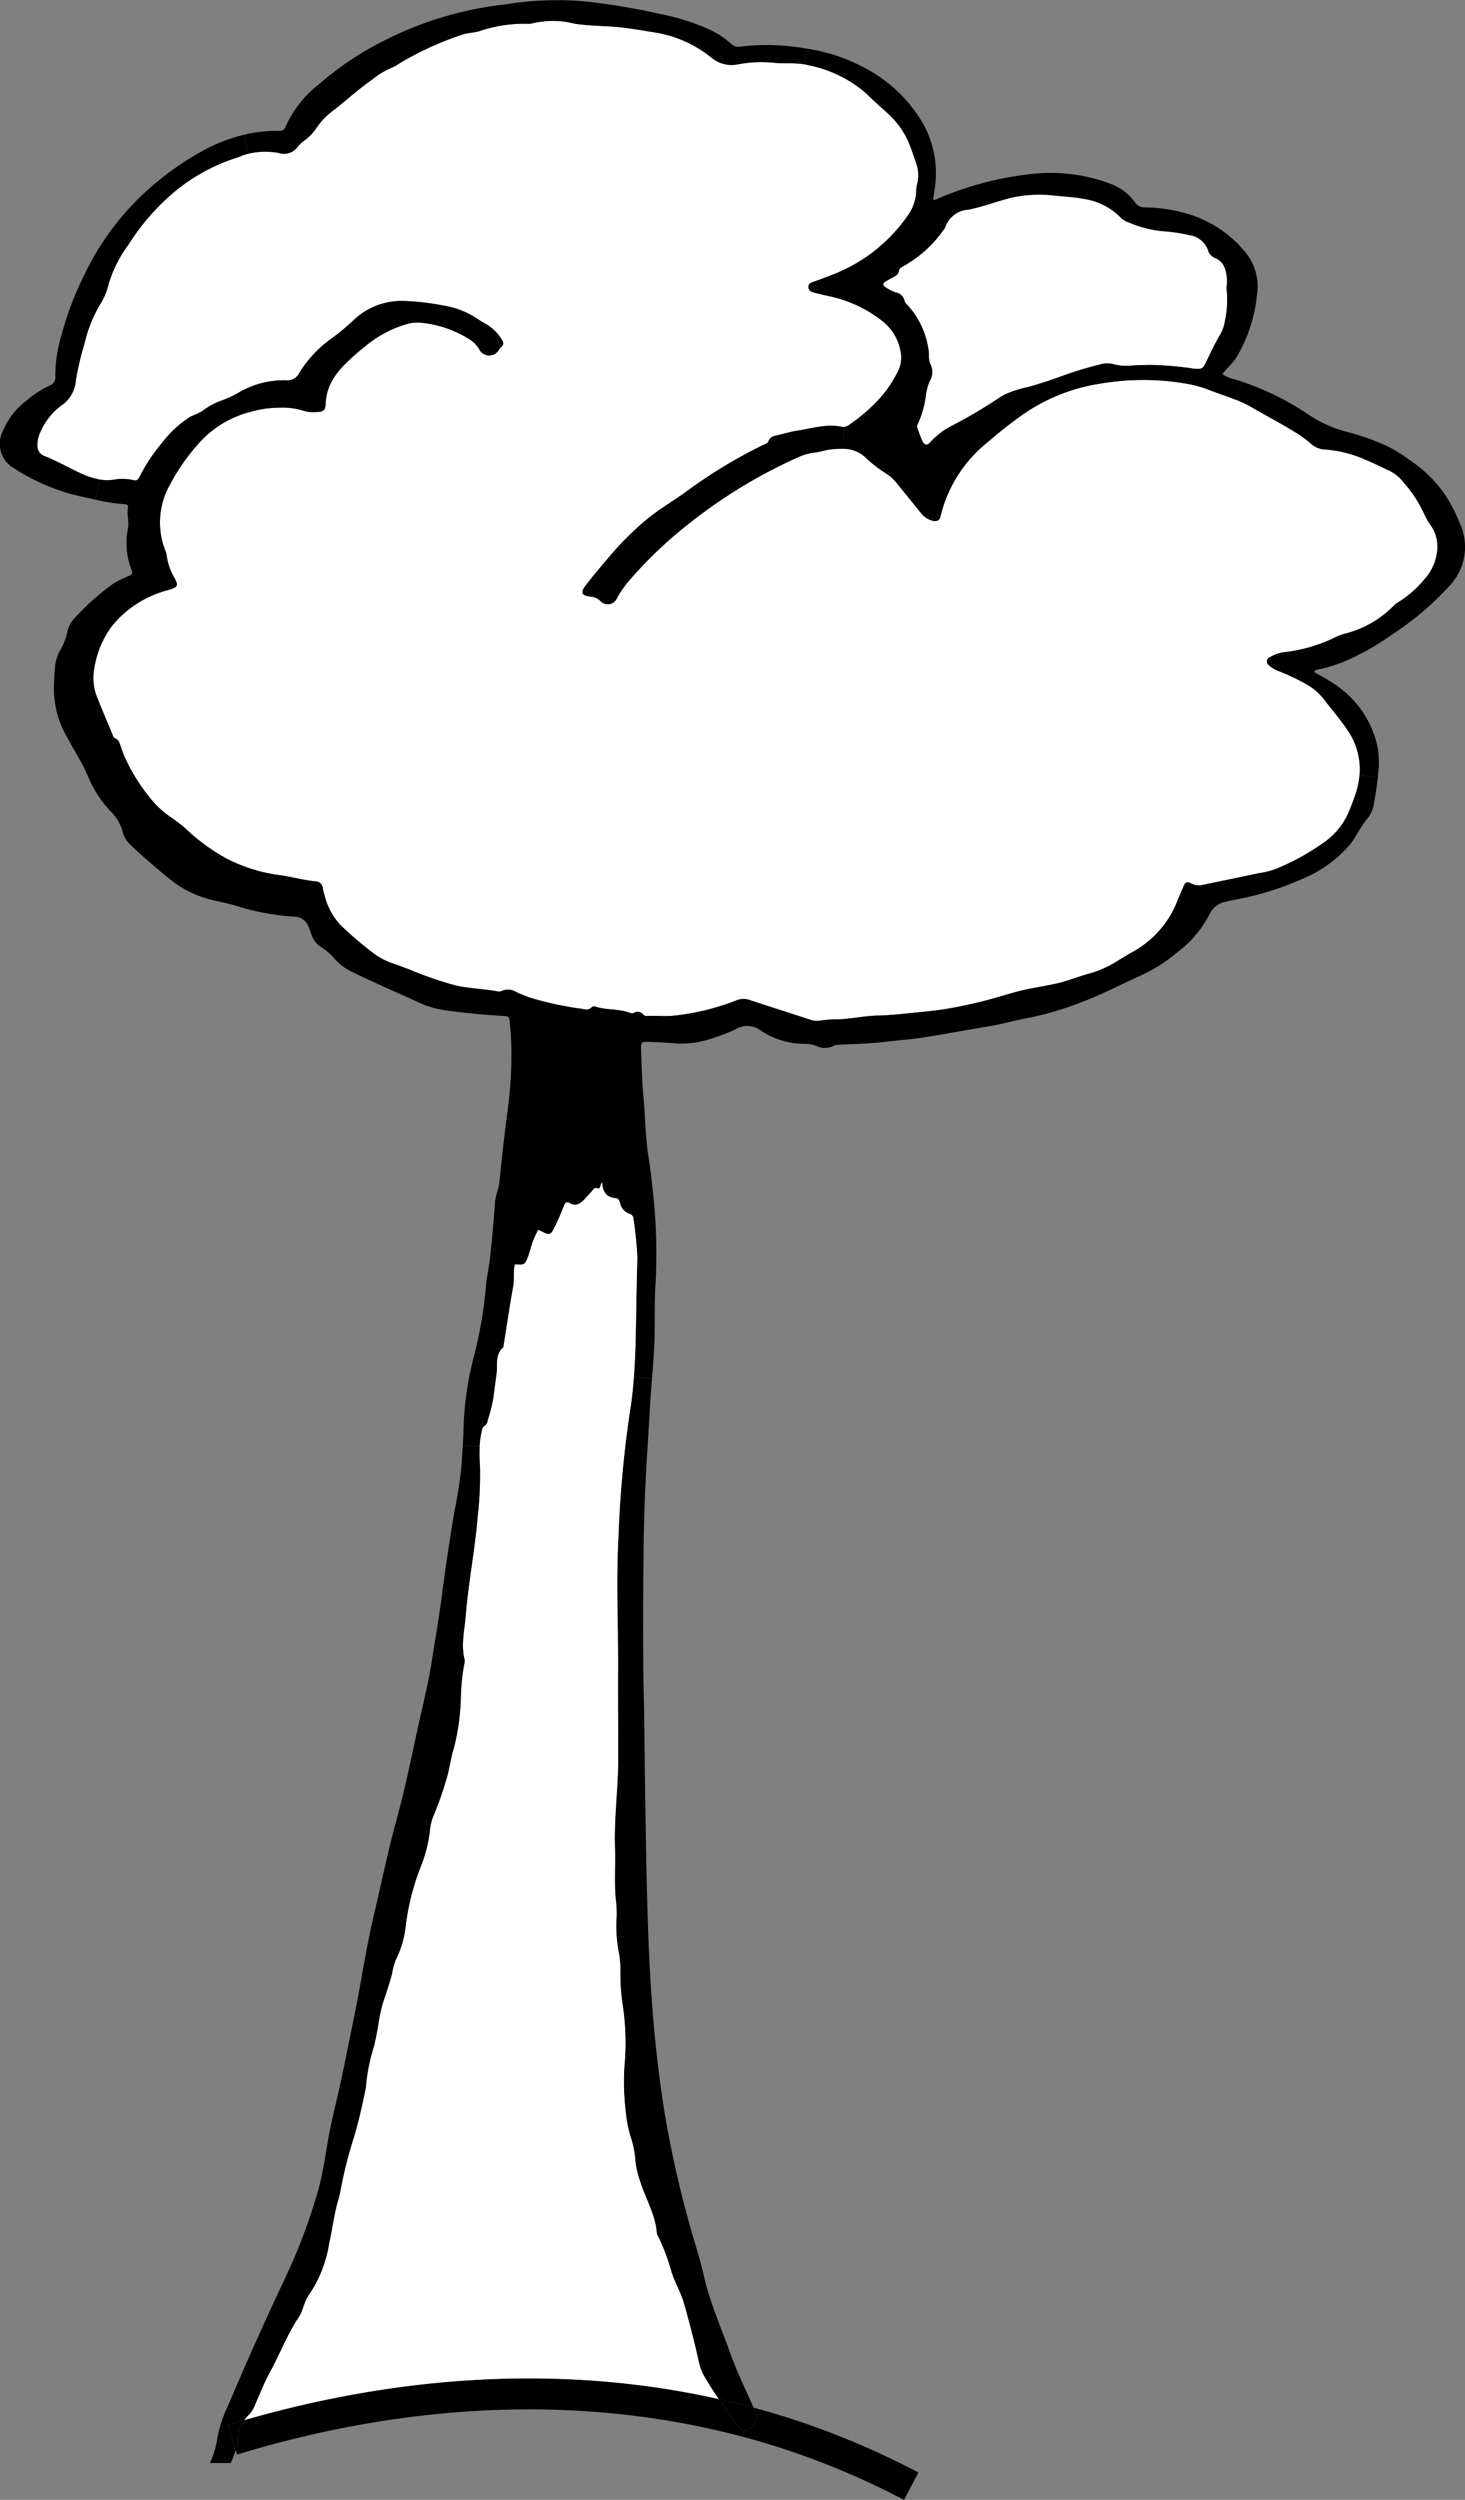 <svg xmlns="http://www.w3.org/2000/svg" width="155.613" height="265.464" viewBox="0 0 155.613 265.464">
  <rect x="0" y="0" width="155.613" height="265.464" fill="#808080" stroke="none"/>
  <g>
    <path d="M155.131,55.731a5.975,5.975,0,0,1-1.175,6.492,31.456,31.456,0,0,1-6.147,5.194,23.813,23.813,0,0,1-3.37,2.046,16.375,16.375,0,0,1-4.544,1.66.323.323,0,0,0-.3.255c.7.4,1.438.764,2.1,1.233a10.674,10.674,0,0,1,4.651,6.788,10.338,10.338,0,0,1,.025,2.934l-.025.222-1.947-.214a7.324,7.324,0,0,0-1.266-4.783c-.781-1.175-1.709-2.227-2.564-3.353a6.193,6.193,0,0,0-1.8-1.528,23.293,23.293,0,0,0-2.9-1.381,3.322,3.322,0,0,1-1.1-.649.5.5,0,0,1,.14-.888,4.279,4.279,0,0,1,1.38-.5,16.353,16.353,0,0,0,5.605-1.627,5.706,5.706,0,0,1,1.126-.395,11.087,11.087,0,0,0,4.947-2.851,1.781,1.781,0,0,1,.493-.411,11.218,11.218,0,0,0,2.819-2.457c1.159-1.192,2.055-3.74.715-5.671a8.644,8.644,0,0,1-.814-1.438,13.254,13.254,0,0,0-2.07-3.131A4.455,4.455,0,0,0,147.579,50c-.814-.362-1.595-.789-2.425-1.11a12.761,12.761,0,0,0-4.322-1.134,2.423,2.423,0,0,1-1.652-.682,13,13,0,0,0-2.03-1.413c-1.364-.83-2.778-1.562-4.15-2.367a13.5,13.5,0,0,0-1.742-.838l.616-1.94A29.093,29.093,0,0,1,138.95,44a13.169,13.169,0,0,0,4.207,1.882,24.577,24.577,0,0,1,3.978,1.4,14.33,14.33,0,0,1,2.58,1.561,13.771,13.771,0,0,1,3.937,3.929A18,18,0,0,1,155.131,55.731Z"/>
    <path d="M152,55.846c1.34,1.931.444,4.479-.715,5.671a11.218,11.218,0,0,1-2.819,2.457,1.781,1.781,0,0,0-.493.411,11.087,11.087,0,0,1-4.947,2.851,5.706,5.706,0,0,0-1.126.395,16.353,16.353,0,0,1-5.605,1.627,4.279,4.279,0,0,0-1.38.5.5.5,0,0,0-.14.888,3.322,3.322,0,0,0,1.1.649,23.293,23.293,0,0,1,2.9,1.381,6.193,6.193,0,0,1,1.8,1.528c.855,1.126,1.783,2.178,2.564,3.353a7.324,7.324,0,0,1,1.266,4.783,8.83,8.83,0,0,1-.42,1.981c-.238.723-.526,1.43-.821,2.136a7.657,7.657,0,0,1-2.811,3.189,24.546,24.546,0,0,1-4.832,2.622,9.337,9.337,0,0,1-1.857.46c-1.981.427-3.953.822-5.934,1.241a1.634,1.634,0,0,1-1.06-.1c-.657-.312-.748-.246-1.019.4-.23.567-.493,1.117-.707,1.693a10.559,10.559,0,0,1-4.816,5.218c-.526.321-1.052.625-1.577.945a10.56,10.56,0,0,1-2.762,1.233c-.945.246-1.857.608-2.794.879-1.2.345-2.449.518-3.682.765-1.438.279-2.827.764-4.248,1.142-1.381.37-2.786.674-4.2.928-1.175.214-2.367.321-3.55.444-1.34.132-2.679.288-4.019.321-1.38.033-2.728.32-4.092.4a13.044,13.044,0,0,0-2.1.14,2.156,2.156,0,0,1-1.085-.115c-2.112-.69-4.24-1.364-6.352-2.063a2.018,2.018,0,0,0-1.422.017,25.463,25.463,0,0,1-6.838,1.652c-.895.065-1.775-.033-2.662.016a.478.478,0,0,1-.419-.148.739.739,0,0,0-.987-.181.572.572,0,0,1-.452-.008c-1.158-.444-2.424-.271-3.6-.641-.148-.041-.329-.074-.436.041-.337.378-.739.23-1.117.165a34.5,34.5,0,0,1-5.375-1.159c-.485-.165-.97-.362-1.446-.567a1.675,1.675,0,0,0-1.652-.148.7.7,0,0,1-.452.025c-1.446-.255-2.926-.3-4.364-.609a38.419,38.419,0,0,1-5.021-1.734c-.551-.2-1.085-.411-1.636-.6a7.186,7.186,0,0,1-2.259-1.208,38.928,38.928,0,0,1-3.271-2.794,6.993,6.993,0,0,1-1.784-3.254,5.357,5.357,0,0,1-.172-.707.806.806,0,0,0-.781-.772c-1.364-.132-2.7-.526-4.068-.691a17.265,17.265,0,0,1-5.309-1.684,20.842,20.842,0,0,1-4.5-3.288c-.444-.378-.9-.723-1.372-1.06A9.627,9.627,0,0,1,16.155,85a19.709,19.709,0,0,1-3.04-4.9c-.115-.313-.222-.633-.337-.954-.1-.287-.181-.591-.51-.715-.238-.09-.279-.32-.353-.509-.567-1.356-1.151-2.7-1.677-4.076a5.5,5.5,0,0,1-.205-3,10.051,10.051,0,0,1,1.89-4.413,11.342,11.342,0,0,1,5.933-3.772c1.085-.337,1.143-.444.584-1.447a6.018,6.018,0,0,1-.715-2.071,2.955,2.955,0,0,0-.115-.534,8.186,8.186,0,0,1,.485-7.232,21.945,21.945,0,0,1,2.991-4.281,11.01,11.01,0,0,1,5.572-3.378,11.191,11.191,0,0,1,3.008-.427,7.653,7.653,0,0,1,2.613.337,3.332,3.332,0,0,0,1.364.123c.7-.041.9-.14.937-.855.1-2.58,1.833-4.092,3.575-5.613.189-.164.395-.3.575-.46a12,12,0,0,1,4.307-2.358,4.039,4.039,0,0,1,1.717-.189,11.715,11.715,0,0,1,5.235,1.84,3.1,3.1,0,0,1,.97,1.085,1.19,1.19,0,0,0,2,0,1.046,1.046,0,0,1,.271-.353c.313-.238.255-.51.05-.8a4.744,4.744,0,0,0-1.521-1.554c-.485-.262-.945-.567-1.413-.862a8.918,8.918,0,0,0-3.246-1.184,26.615,26.615,0,0,0-4.282-.493A7.382,7.382,0,0,0,37.7,33.863a25.247,25.247,0,0,1-2.745,2.276,12.29,12.29,0,0,0-3.189,3.509,1.365,1.365,0,0,1-1.306.74,9.423,9.423,0,0,0-5.334,1.438,12.88,12.88,0,0,1-1.676.74,7.771,7.771,0,0,0-2,1.109,8.734,8.734,0,0,1-1.159.534,11.387,11.387,0,0,0-3.041,2.77,18.756,18.756,0,0,0-2.432,3.665c-.148.312-.345.427-.641.345a4.915,4.915,0,0,0-2.1-.049,4.612,4.612,0,0,1-1.471-.017,8.47,8.47,0,0,1-2.227-.756c-1.225-.575-2.392-1.241-3.649-1.742a1.119,1.119,0,0,1-.748-1.142,2.988,2.988,0,0,1,.28-1.34,6.981,6.981,0,0,1,2.161-2.81,3.567,3.567,0,0,0,1.644-2.794,32.746,32.746,0,0,1,.928-3.912,14.2,14.2,0,0,1,1.726-4.233,7.169,7.169,0,0,0,.846-2.12,13.771,13.771,0,0,1,2.121-4.15A24.175,24.175,0,0,1,18.21,20.64a19.7,19.7,0,0,1,6.739-3.83c.115-.041.238-.066.345-.107a6.36,6.36,0,0,1,1.052-.369,7.812,7.812,0,0,1,3.271-.091,1.762,1.762,0,0,0,2.013-.674,4.267,4.267,0,0,1,.888-.78,5.379,5.379,0,0,0,1.15-1.282,7.789,7.789,0,0,1,1.874-1.882c1.339-1.061,2.6-2.211,4.01-3.189A8.385,8.385,0,0,1,41.582,7.2a3.964,3.964,0,0,0,.8-.444,33.815,33.815,0,0,1,6.665-3.065c.658-.23,1.405-.2,2.055-.444a14.8,14.8,0,0,1,4.963-.723,1.431,1.431,0,0,0,.461-.041,9.278,9.278,0,0,1,4.528.033c1.265.189,2.555.214,3.837.3,1.685.1,3.329.419,4.989.682a12.726,12.726,0,0,1,5.687,2.621,3.324,3.324,0,0,0,2.819.715,13.448,13.448,0,0,1,3.936-.156c1.044.091,2.1-.024,3.131.156a4.273,4.273,0,0,1,.436.1,13.175,13.175,0,0,1,6.245,3.106c.715.715,1.471,1.381,2.228,2.063a8.974,8.974,0,0,1,2.4,3.641c.181.485.345.986.51,1.471a3.732,3.732,0,0,1,.164,2.26,4.178,4.178,0,0,0-.115.912,4.7,4.7,0,0,1-.929,2.556,17.254,17.254,0,0,1-8.144,6.3c-.567.222-1.142.436-1.717.649-.313.115-.691.173-.658.625.033.435.395.509.723.592.469.123.946.238,1.43.337a13.657,13.657,0,0,1,5.761,2.7,5.214,5.214,0,0,1,1.858,3.09,3.274,3.274,0,0,1-.2,2.071,12.765,12.765,0,0,1-2.736,3.764,19.031,19.031,0,0,1-2.482,2.03,1.12,1.12,0,0,1-.608.246,1.019,1.019,0,0,1-.156-.016c-1.644-.353-3.222.172-4.816.411-.633.1-1.249.287-1.874.435-.468.107-.961.132-1.159.732-.057.172-.386.271-.608.378a52.89,52.89,0,0,0-7.856,4.733C71.6,53.175,69.9,54.1,68.439,55.378a31.776,31.776,0,0,0-3.567,3.566c-.871,1.028-1.75,2.047-2.572,3.107-.707.895-.567,1.2.534,1.323a1.543,1.543,0,0,1,.888.394,1.074,1.074,0,0,0,1.849-.328A12.039,12.039,0,0,1,67.14,61.3a44.991,44.991,0,0,1,6.221-5.843,54.261,54.261,0,0,1,11.448-6.92,5.859,5.859,0,0,1,1.751-.485c.542-.049,1.084-.263,1.61-.32a9.783,9.783,0,0,1,1.389-.074,3.464,3.464,0,0,1,2.326.871,13.712,13.712,0,0,0,2.317,1.8,4.975,4.975,0,0,1,1.241,1.216q1.2,1.455,2.375,2.926a2.246,2.246,0,0,0,1.274.83c.485.1.715-.058.814-.51a14.378,14.378,0,0,1,5.128-7.939,42.712,42.712,0,0,1,3.525-2.777,19.518,19.518,0,0,1,8.194-3.32,26.914,26.914,0,0,1,9.286-.009,12.163,12.163,0,0,1,2.219.592c.994.395,2,.715,3,1.11a13.5,13.5,0,0,1,1.742.838c1.372.8,2.786,1.537,4.15,2.367a13,13,0,0,1,2.03,1.413,2.423,2.423,0,0,0,1.652.682,12.761,12.761,0,0,1,4.322,1.134c.83.321,1.611.748,2.425,1.11a4.455,4.455,0,0,1,1.537,1.282,13.254,13.254,0,0,1,2.07,3.131A8.644,8.644,0,0,0,152,55.846Z" fill="#fff"/>
    <path d="M144.407,82.341l1.947.214c-.1,1.019-.287,2.03-.46,3.04a3.3,3.3,0,0,1-.756,1.455c-.649.822-1.077,1.775-1.718,2.6a13.373,13.373,0,0,1-5.226,3.739,31.351,31.351,0,0,1-6.92,2.137c-.362.074-.723.131-1.076.23a2.388,2.388,0,0,0-1.759,1.4,11.867,11.867,0,0,1-3.5,4.06,16.526,16.526,0,0,1-3.789,2.383c-2.029.912-4.01,1.956-6.089,2.753A34.087,34.087,0,0,1,109,108.138c-1.224.222-2.432.583-3.665.789-2.416.4-4.816.862-7.232,1.24-1.356.214-2.737.3-4.1.469-1.643.2-3.3.214-4.947.312a.877.877,0,0,0-.444.082,2.059,2.059,0,0,1-1.931.025,3.242,3.242,0,0,0-1.085-.205,8.349,8.349,0,0,1-4.766-1.406,2.356,2.356,0,0,0-2.671-.156,20.608,20.608,0,0,1-3.181,1.175,9.394,9.394,0,0,1-3.451.313c-.888-.05-1.775-.115-2.663-.14-.748-.025-.8.041-.772.855.065,1.619.1,3.246.246,4.856.2,2.1.2,4.225.518,6.312.213,1.4.394,2.794.526,4.191a58.8,58.8,0,0,1,.246,9.541c-.115,1.644-.065,3.3-.09,4.956-.017,1.676-.14,3.353-.279,5.029l-1.932-.131c.156-2,.2-3.994.23-5.991.041-2.235.074-4.471.14-6.706a40.341,40.341,0,0,0-.411-4.109.565.565,0,0,0-.419-.543,1.479,1.479,0,0,1-.994-1.109c-.091-.263-.14-.526-.51-.559-.978-.082-1.356-.707-1.4-1.627-.288.107-.025.764-.608.567-.214-.074-.362.189-.5.345-.263.3-.535.592-.806.88-.435.452-.92.739-1.545.361-.37-.222-.493.041-.6.3-.312.765-.624,1.529-.994,2.268-.411.83-.534.888-1.381.444a3.076,3.076,0,0,0-.353-.156,8.192,8.192,0,0,0-.83,2.038c-.09.263-.148.534-.247.789-.361.9-.394.9-1.4.83-.205.764-.041,1.562-.18,2.342-.379,2.038-.674,4.093-1,6.139-.025.123-.008.288-.082.354-.855.756-.567,1.84-.682,2.753-.107.83-.239,1.684-.329,2.523a19.053,19.053,0,0,1-.625,2.49.729.729,0,0,1-.3.534c-.312.181-.3.5-.37.8a8.9,8.9,0,0,0-.18,1.4l-1.792-.115c.041-.715.074-1.438.091-2.153a33.607,33.607,0,0,1,1.027-7.06,45.533,45.533,0,0,0,1.331-7.585c.074-1.06.337-2.112.452-3.18.2-1.915.386-3.83.51-5.753.057-.805.411-1.52.493-2.326.238-2.555.55-5.1.871-7.651A42.345,42.345,0,0,0,54.271,110c-.033-.55-.107-1.1-.14-1.643-.025-.362-.214-.452-.534-.469-2.022-.1-4.027-.3-6.032-.567a10.191,10.191,0,0,1-2.909-.789c-2.441-1.126-4.923-2.178-7.339-3.369a5.51,5.51,0,0,1-1.742-1.315,6.583,6.583,0,0,0-1.521-1.315,2.352,2.352,0,0,1-.937-1.208c-.106-.28-.189-.575-.32-.855a1.646,1.646,0,0,0-1.611-1.134,25.894,25.894,0,0,1-6.2-1.175c-.789-.238-1.6-.395-2.4-.575a11.276,11.276,0,0,1-4.627-2.3q-2.108-1.7-4.084-3.551A2.775,2.775,0,0,1,13,88.209a4.827,4.827,0,0,0-1.291-2.088,12.474,12.474,0,0,1-2.358-3.673c-.608-1.463-1.512-2.794-2.244-4.2a10.158,10.158,0,0,1-1.356-5.81,18.821,18.821,0,0,1,.132-1.923,4.325,4.325,0,0,1,.509-1.463A6.093,6.093,0,0,0,7.148,67.1a2.911,2.911,0,0,1,.756-1.43,25.115,25.115,0,0,1,4.159-3.707,11.249,11.249,0,0,1,1.643-.813c.313-.14.411-.313.272-.641a7.722,7.722,0,0,1-.378-4.422c.139-.715-.165-1.446,0-2.186.082-.353-.28-.353-.5-.369a18.806,18.806,0,0,1-2.958-.469l.46-2.137a4.612,4.612,0,0,0,1.471.017,4.915,4.915,0,0,1,2.1.049c.3.082.493-.033.641-.345a18.756,18.756,0,0,1,2.432-3.665,11.387,11.387,0,0,1,3.041-2.77,8.734,8.734,0,0,0,1.159-.534,7.771,7.771,0,0,1,2-1.109,12.88,12.88,0,0,0,1.676-.74,9.423,9.423,0,0,1,5.334-1.438,1.365,1.365,0,0,0,1.306-.74,12.29,12.29,0,0,1,3.189-3.509A25.247,25.247,0,0,0,37.7,33.863a7.382,7.382,0,0,1,5.128-1.907,26.615,26.615,0,0,1,4.282.493,8.918,8.918,0,0,1,3.246,1.184c.468.295.928.6,1.413.862a4.744,4.744,0,0,1,1.521,1.554c.205.287.263.559-.05.8a1.046,1.046,0,0,0-.271.353,1.19,1.19,0,0,1-2,0,3.1,3.1,0,0,0-.97-1.085,11.715,11.715,0,0,0-5.235-1.84,4.039,4.039,0,0,0-1.717.189,12,12,0,0,0-4.307,2.358c-.18.156-.386.3-.575.46-1.742,1.521-3.476,3.033-3.575,5.613-.033.715-.238.814-.937.855a3.332,3.332,0,0,1-1.364-.123,7.653,7.653,0,0,0-2.613-.337,11.191,11.191,0,0,0-3.008.427,11.01,11.01,0,0,0-5.572,3.378A21.945,21.945,0,0,0,18.1,51.375a8.186,8.186,0,0,0-.485,7.232,2.955,2.955,0,0,1,.115.534,6.018,6.018,0,0,0,.715,2.071c.559,1,.5,1.11-.584,1.447a11.342,11.342,0,0,0-5.933,3.772,10.051,10.051,0,0,0-1.89,4.413,5.5,5.5,0,0,0,.205,3c.526,1.372,1.11,2.72,1.677,4.076.074.189.115.419.353.509.329.124.411.428.51.715.115.321.222.641.337.954a19.709,19.709,0,0,0,3.04,4.9,9.627,9.627,0,0,0,2.121,1.873c.468.337.928.682,1.372,1.06a20.842,20.842,0,0,0,4.5,3.288A17.265,17.265,0,0,0,29.452,92.9c1.373.165,2.7.559,4.068.691a.806.806,0,0,1,.781.772,5.357,5.357,0,0,0,.172.707,6.993,6.993,0,0,0,1.784,3.254,38.928,38.928,0,0,0,3.271,2.794,7.186,7.186,0,0,0,2.259,1.208c.551.189,1.085.4,1.636.6a38.419,38.419,0,0,0,5.021,1.734c1.438.313,2.918.354,4.364.609a.7.7,0,0,0,.452-.025,1.675,1.675,0,0,1,1.652.148c.476.2.961.4,1.446.567a34.5,34.5,0,0,0,5.375,1.159c.378.065.78.213,1.117-.165.107-.115.288-.082.436-.041,1.175.37,2.441.2,3.6.641a.572.572,0,0,0,.452.008.739.739,0,0,1,.987.181.478.478,0,0,0,.419.148c.887-.049,1.767.049,2.662-.016a25.463,25.463,0,0,0,6.838-1.652,2.018,2.018,0,0,1,1.422-.017c2.112.7,4.24,1.373,6.352,2.063a2.156,2.156,0,0,0,1.085.115,13.044,13.044,0,0,1,2.1-.14c1.364-.082,2.712-.369,4.092-.4,1.34-.033,2.679-.189,4.019-.321,1.183-.123,2.375-.23,3.55-.444,1.414-.254,2.819-.558,4.2-.928,1.421-.378,2.81-.863,4.248-1.142,1.233-.247,2.482-.42,3.682-.765.937-.271,1.849-.633,2.794-.879a10.56,10.56,0,0,0,2.762-1.233c.525-.32,1.051-.624,1.577-.945a10.559,10.559,0,0,0,4.816-5.218c.214-.576.477-1.126.707-1.693.271-.649.362-.715,1.019-.4a1.634,1.634,0,0,0,1.06.1c1.981-.419,3.953-.814,5.934-1.241a9.337,9.337,0,0,0,1.857-.46,24.546,24.546,0,0,0,4.832-2.622,7.657,7.657,0,0,0,2.811-3.189c.3-.706.583-1.413.821-2.136A8.83,8.83,0,0,0,144.407,82.341Z"/>
    <path d="M132.351,26.869a5.7,5.7,0,0,1,1.167,4.421,15.906,15.906,0,0,1-2.178,6.649c-.4.657-1.027,1.126-1.5,1.8a4.152,4.152,0,0,0,1.356.558c.23.066.46.14.682.214l-.616,1.94c-1-.4-2.006-.715-3-1.11a12.163,12.163,0,0,0-2.219-.592,26.914,26.914,0,0,0-9.286.009,19.518,19.518,0,0,0-8.194,3.32,42.712,42.712,0,0,0-3.525,2.777,14.378,14.378,0,0,0-5.128,7.939c-.1.452-.329.608-.814.51a2.246,2.246,0,0,1-1.274-.83q-1.183-1.467-2.375-2.926A4.975,4.975,0,0,0,94.2,50.332a13.712,13.712,0,0,1-2.317-1.8,3.464,3.464,0,0,0-2.326-.871l.058-2.318a1.12,1.12,0,0,0,.608-.246,19.031,19.031,0,0,0,2.482-2.03A12.765,12.765,0,0,0,95.443,39.3a3.274,3.274,0,0,0,.2-2.071,5.214,5.214,0,0,0-1.858-3.09,13.657,13.657,0,0,0-5.761-2.7c-.484-.1-.961-.214-1.43-.337-.328-.083-.69-.157-.723-.592-.033-.452.345-.51.658-.625.575-.213,1.15-.427,1.717-.649a17.254,17.254,0,0,0,8.144-6.3,4.7,4.7,0,0,0,.929-2.556,4.178,4.178,0,0,1,.115-.912,3.732,3.732,0,0,0-.164-2.26c-.165-.485-.329-.986-.51-1.471a8.974,8.974,0,0,0-2.4-3.641c-.757-.682-1.513-1.348-2.228-2.063a13.175,13.175,0,0,0-6.245-3.106,4.273,4.273,0,0,0-.436-.1l.271-1.66a18.716,18.716,0,0,1,6.608,2.31,15.316,15.316,0,0,1,5.818,5.835,10.879,10.879,0,0,1,1.109,6.944c-.041.3-.1.6-.147.871.18.189.312.049.435,0a34.544,34.544,0,0,1,9.9-2.638,18.012,18.012,0,0,1,8.563,1.052,5.387,5.387,0,0,1,2.523,1.915,1.251,1.251,0,0,0,1.142.567,16.605,16.605,0,0,1,5.219.928A12.508,12.508,0,0,1,132.351,26.869Zm-2.08,3.756a7.7,7.7,0,0,0,.05-.978c-.091-.929-.255-1.825-1.274-2.252a1.251,1.251,0,0,1-.723-.789,2.451,2.451,0,0,0-2.005-1.635,17.736,17.736,0,0,0-2.877-.419,11.88,11.88,0,0,1-3.534-.921,2.226,2.226,0,0,1-.8-.444,6.838,6.838,0,0,0-3.9-2.046c-1.011-.2-2.055-.255-3.09-.353a13.685,13.685,0,0,0-4.832.246c-1.472.387-2.9.937-4.405,1.233a2.735,2.735,0,0,0-2.458,1.857,1.271,1.271,0,0,1-.2.3,12.664,12.664,0,0,1-4.093,3.748c-.254.156-.583.255-.641.608-.057.394-.369.534-.665.69-.271.14-.534.3-.8.46-.255.148-.239.354-.025.5a3.982,3.982,0,0,0,1.134.6,1.178,1.178,0,0,1,.953.879.862.862,0,0,0,.3.452A8.892,8.892,0,0,1,98.6,36.92c.148.608-.016,1.274.255,1.791a1.822,1.822,0,0,1-.082,1.734,6.492,6.492,0,0,0-.387,1.307,10.62,10.62,0,0,1-.879,3.254.487.487,0,0,0-.058.436c.173.46.313.929.526,1.372.214.461.526.518.822.14a8.251,8.251,0,0,1,2.474-1.841,51.87,51.87,0,0,0,4.791-2.835,6.964,6.964,0,0,1,.8-.46,11.9,11.9,0,0,1,2.416-.748c1.159-.345,2.334-.707,3.477-1.134a39.542,39.542,0,0,1,3.944-1.208,2.763,2.763,0,0,1,1.545-.074,5.622,5.622,0,0,0,2.088.14c.55-.033,1.1-.033,1.651-.058a35.266,35.266,0,0,1,4.841.4c.83.074.937.016,1.282-.7.485-.994.945-1.989,1.512-2.942a4.524,4.524,0,0,0,.5-1.463A10.72,10.72,0,0,0,130.271,30.625Z"/>
    <path d="M130.321,29.647a7.7,7.7,0,0,1-.05.978,10.72,10.72,0,0,1-.156,3.41,4.524,4.524,0,0,1-.5,1.463c-.567.953-1.027,1.948-1.512,2.942-.345.715-.452.773-1.282.7a35.266,35.266,0,0,0-4.841-.4c-.55.025-1.1.025-1.651.058a5.622,5.622,0,0,1-2.088-.14,2.763,2.763,0,0,0-1.545.074,39.542,39.542,0,0,0-3.944,1.208c-1.143.427-2.318.789-3.477,1.134a11.9,11.9,0,0,0-2.416.748,6.964,6.964,0,0,0-.8.46,51.87,51.87,0,0,1-4.791,2.835A8.251,8.251,0,0,0,98.8,46.954c-.3.378-.608.321-.822-.14-.213-.443-.353-.912-.526-1.372a.487.487,0,0,1,.058-.436,10.62,10.62,0,0,0,.879-3.254,6.492,6.492,0,0,1,.387-1.307,1.822,1.822,0,0,0,.082-1.734c-.271-.517-.107-1.183-.255-1.791a8.892,8.892,0,0,0-2.219-4.553.862.862,0,0,1-.3-.452,1.178,1.178,0,0,0-.953-.879,3.982,3.982,0,0,1-1.134-.6c-.214-.148-.23-.354.025-.5.263-.164.526-.32.8-.46.3-.156.608-.3.665-.69.058-.353.387-.452.641-.608a12.664,12.664,0,0,0,4.093-3.748,1.271,1.271,0,0,0,.2-.3,2.735,2.735,0,0,1,2.458-1.857c1.5-.3,2.933-.846,4.405-1.233a13.685,13.685,0,0,1,4.832-.246c1.035.1,2.079.156,3.09.353a6.838,6.838,0,0,1,3.9,2.046,2.226,2.226,0,0,0,.8.444,11.88,11.88,0,0,0,3.534.921,17.736,17.736,0,0,1,2.877.419,2.451,2.451,0,0,1,2.005,1.635,1.251,1.251,0,0,0,.723.789C130.066,27.822,130.23,28.718,130.321,29.647Z" fill="#fff"/>
    <path d="M97.555,262.555l-1.528,2.909a83.1,83.1,0,0,0-10.791-4.733q-3.142-1.122-6.385-1.981l.181-.657a.755.755,0,0,0,.649-.23,1.456,1.456,0,0,0,.477-1.94c-.033-.082-.074-.172-.115-.255,2.128.576,4.224,1.225,6.295,1.965A87.019,87.019,0,0,1,97.555,262.555Z"/>
    <path d="M89.617,45.343l-.058,2.318a9.783,9.783,0,0,0-1.389.074c-.526.057-1.068.271-1.61.32a5.859,5.859,0,0,0-1.751.485,54.261,54.261,0,0,0-11.448,6.92A44.991,44.991,0,0,0,67.14,61.3a12.039,12.039,0,0,0-1.569,2.137,1.074,1.074,0,0,1-1.849.328,1.543,1.543,0,0,0-.888-.394c-1.1-.123-1.241-.428-.534-1.323.822-1.06,1.7-2.079,2.572-3.107a31.776,31.776,0,0,1,3.567-3.566c1.463-1.274,3.164-2.2,4.709-3.362A52.89,52.89,0,0,1,81,47.283c.222-.107.551-.206.608-.378.2-.6.691-.625,1.159-.732.625-.148,1.241-.337,1.874-.435,1.594-.239,3.172-.764,4.816-.411A1.019,1.019,0,0,0,89.617,45.343Z"/>
    <path d="M85.721,5.173l-.271,1.66c-1.027-.18-2.087-.065-3.131-.156a13.448,13.448,0,0,0-3.936.156,3.324,3.324,0,0,1-2.819-.715A12.726,12.726,0,0,0,69.877,3.5c-1.66-.263-3.3-.584-4.989-.682-1.282-.082-2.572-.107-3.837-.3a9.278,9.278,0,0,0-4.528-.033,1.431,1.431,0,0,1-.461.041A14.8,14.8,0,0,0,51.1,3.25c-.65.247-1.4.214-2.055.444a33.815,33.815,0,0,0-6.665,3.065,3.964,3.964,0,0,1-.8.444,8.385,8.385,0,0,0-2.03,1.233c-1.405.978-2.671,2.128-4.01,3.189a7.789,7.789,0,0,0-1.874,1.882,5.379,5.379,0,0,1-1.15,1.282,4.267,4.267,0,0,0-.888.78,1.762,1.762,0,0,1-2.013.674,7.812,7.812,0,0,0-3.271.091l-.436-2.022A14.131,14.131,0,0,1,29.5,13.9c.354.008.666.008.814-.411a11.856,11.856,0,0,1,3.526-4.512,32.962,32.962,0,0,1,6.525-4.437A37.358,37.358,0,0,1,53.63.473,34.744,34.744,0,0,1,62.144.144a75.877,75.877,0,0,1,8.144,1.372,23.88,23.88,0,0,1,4.561,1.4A9.3,9.3,0,0,1,77.717,4.7a1.133,1.133,0,0,0,1.019.238,23.13,23.13,0,0,1,5.227-.016C84.554,4.984,85.138,5.067,85.721,5.173Z"/>
    <path d="M80.158,255.923a1.456,1.456,0,0,1-.477,1.94.755.755,0,0,1-.649.23,1.011,1.011,0,0,1-.4-.239,3.535,3.535,0,0,1-.55-.616c-.584-.822-1.167-1.644-1.735-2.482q1.862.406,3.7.912C80.084,255.751,80.125,255.841,80.158,255.923Z"/>
    <path d="M79.032,258.093l-.181.657c-16.576-4.413-34.984-3.788-53.672,1.9l-.14-.469a6.929,6.929,0,0,0,.263-1.241,4.314,4.314,0,0,1,.649-1.947c17.439-5.03,34.639-5.778,50.393-2.236.568.838,1.151,1.66,1.735,2.482a3.535,3.535,0,0,0,.55.616A1.011,1.011,0,0,0,79.032,258.093Z"/>
    <path d="M77.528,249.784c.707,2.014,1.66,3.929,2.515,5.884q-1.838-.5-3.7-.912c-.575-.83-1.117-1.676-1.618-2.556a5.625,5.625,0,0,1-.551-1.635c-.46-2-.962-3.978-1.529-5.95-.328-1.159-.953-2.186-1.315-3.32a22.245,22.245,0,0,0-1.454-3.854.907.907,0,0,1-.123-.345c-.157-1.94-1.176-3.592-1.743-5.391a9.787,9.787,0,0,1-.526-2.228,10.051,10.051,0,0,0-.517-2.6,13.033,13.033,0,0,1-.493-2.514,26.432,26.432,0,0,1-.148-5.038,26.491,26.491,0,0,0-.189-6.394,21.977,21.977,0,0,1-.247-3.755,9.639,9.639,0,0,0-.2-2.006,15.085,15.085,0,0,1-.2-3.657,10.969,10.969,0,0,0-.058-1.561c-.23-1.89-.049-3.789-.115-5.687-.107-3.189.337-6.353.345-9.541.008-3.057-.041-6.123-.016-9.188.033-4.709-.222-9.434.033-14.143a120.883,120.883,0,0,1,1.2-13.346c.214-1.266.354-2.532.444-3.8l1.932.131c-.181,2.252-.3,4.512-.436,6.764-.247,3.731-.419,7.462-.452,11.193-.058,5.21-.1,10.42.016,15.622.074,3.559.091,7.109.148,10.659.107,6.345.173,12.681.526,19.017.263,4.8.732,9.582,1.471,14.332a113.5,113.5,0,0,0,3.419,14.653c.37,1.257.707,2.531.994,3.8a39.273,39.273,0,0,0,1.233,3.747C76.6,247.385,77.1,248.568,77.528,249.784Z"/>
    <path d="M74.726,252.2c.5.88,1.043,1.726,1.618,2.556-15.754-3.542-32.954-2.794-50.393,2.236a3.156,3.156,0,0,1,.51-.592,2.83,2.83,0,0,0,.616-1.011c.526-1.167.986-2.375,1.6-3.5,1.052-1.9,1.808-3.953,3.016-5.761.517-.772.6-1.75,1.158-2.49a13.327,13.327,0,0,0,2.1-5.333c.345-1.554.526-3.131.97-4.66a7.832,7.832,0,0,0,.255-1.068,45.023,45.023,0,0,1,1.438-5.671c.509-1.734.9-3.484,1.249-5.251a19.711,19.711,0,0,1,.9-4.471,1.394,1.394,0,0,0,.041-.271c.386-1.446.444-2.967.929-4.388.32-.954.624-1.907.9-2.877a7.047,7.047,0,0,1,.436-1.586,10.575,10.575,0,0,0,1.044-3.682,25.829,25.829,0,0,1,1.462-5.851,15.744,15.744,0,0,0,1.077-3.977,5.7,5.7,0,0,1,.411-1.775,33.224,33.224,0,0,0,1.29-3.625c.386-1.158.5-2.4.871-3.558a23.941,23.941,0,0,0,.732-5.432,22.225,22.225,0,0,1,.361-3.46,1.057,1.057,0,0,0,.041-.452c-.411-1.553-.016-3.106.107-4.635.288-3.583,1-7.133,1.29-10.725a38.177,38.177,0,0,0,.231-5.218,17.247,17.247,0,0,1-.033-2.071,8.9,8.9,0,0,1,.18-1.4c.066-.3.058-.616.37-.8a.729.729,0,0,0,.3-.534,19.053,19.053,0,0,0,.625-2.49c.09-.839.222-1.693.329-2.523.115-.913-.173-2,.682-2.753.074-.066.057-.231.082-.354.329-2.046.624-4.1,1-6.139.139-.78-.025-1.578.18-2.342,1,.074,1.036.066,1.4-.83.1-.255.157-.526.247-.789a8.192,8.192,0,0,1,.83-2.038,3.076,3.076,0,0,1,.353.156c.847.444.97.386,1.381-.444.37-.739.682-1.5.994-2.268.107-.263.23-.526.6-.3.625.378,1.11.091,1.545-.361.271-.288.543-.576.806-.88.139-.156.287-.419.5-.345.583.2.32-.46.608-.567.041.92.419,1.545,1.4,1.627.37.033.419.3.51.559a1.479,1.479,0,0,0,.994,1.109.565.565,0,0,1,.419.543,40.341,40.341,0,0,1,.411,4.109c-.066,2.235-.1,4.471-.14,6.706-.033,2-.074,3.994-.23,5.991-.09,1.265-.23,2.531-.444,3.8a120.883,120.883,0,0,0-1.2,13.346c-.255,4.709,0,9.434-.033,14.143-.025,3.065.024,6.131.016,9.188-.008,3.188-.452,6.352-.345,9.541.066,1.9-.115,3.8.115,5.687a10.969,10.969,0,0,1,.058,1.561,15.085,15.085,0,0,0,.2,3.657,9.639,9.639,0,0,1,.2,2.006,21.977,21.977,0,0,0,.247,3.755,26.491,26.491,0,0,1,.189,6.394,26.432,26.432,0,0,0,.148,5.038,13.033,13.033,0,0,0,.493,2.514,10.051,10.051,0,0,1,.517,2.6,9.787,9.787,0,0,0,.526,2.228c.567,1.8,1.586,3.451,1.743,5.391a.907.907,0,0,0,.123.345,22.245,22.245,0,0,1,1.454,3.854c.362,1.134.987,2.161,1.315,3.32.567,1.972,1.069,3.953,1.529,5.95A5.625,5.625,0,0,0,74.726,252.2Z" fill="#fff"/>
    <path d="M50.984,155.671a38.177,38.177,0,0,1-.231,5.218c-.287,3.592-1,7.142-1.29,10.725-.123,1.529-.518,3.082-.107,4.635a1.057,1.057,0,0,1-.041.452,22.225,22.225,0,0,0-.361,3.46,23.941,23.941,0,0,1-.732,5.432c-.37,1.159-.485,2.4-.871,3.558a33.224,33.224,0,0,1-1.29,3.625,5.7,5.7,0,0,0-.411,1.775,15.744,15.744,0,0,1-1.077,3.977,25.829,25.829,0,0,0-1.462,5.851,10.575,10.575,0,0,1-1.044,3.682,7.047,7.047,0,0,0-.436,1.586c-.271.97-.575,1.923-.9,2.877-.485,1.421-.543,2.942-.929,4.388a1.394,1.394,0,0,1-.041.271,19.711,19.711,0,0,0-.9,4.471c-.345,1.767-.74,3.517-1.249,5.251a45.023,45.023,0,0,0-1.438,5.671,7.832,7.832,0,0,1-.255,1.068c-.444,1.529-.625,3.106-.97,4.66a13.327,13.327,0,0,1-2.1,5.333c-.558.74-.641,1.718-1.158,2.49-1.208,1.808-1.964,3.863-3.016,5.761-.617,1.126-1.077,2.334-1.6,3.5a2.83,2.83,0,0,1-.616,1.011,3.156,3.156,0,0,0-.51.592c-.575.164-1.158.337-1.734.509l.822,2.679a13.911,13.911,0,0,1-.526,1.373H22.3a9.788,9.788,0,0,0,.814-2.8,14.4,14.4,0,0,1,1.183-3.46q2.787-6.594,5.843-13.066a61.346,61.346,0,0,0,3.625-9.517c.534-1.882.789-3.829,1.134-5.752.337-1.874.822-3.707,1.224-5.556.51-2.334.962-4.676,1.447-7.01.747-3.591,1.257-7.232,2.095-10.807.608-2.588,1.167-5.194,1.792-7.782.435-1.816.97-3.608,1.4-5.424.518-2.17.978-4.356,1.446-6.533.534-2.482,1.175-4.948,1.562-7.454.353-2.285.764-4.57,1.06-6.879q.591-4.585,1.372-9.163a46.078,46.078,0,0,0,.723-4.709c.041-.715.091-1.43.14-2.153l1.792.115A17.247,17.247,0,0,0,50.984,155.671Z"/>
    <path d="M25.91,14.312l.436,2.022a6.36,6.36,0,0,0-1.052.369c-.107.041-.23.066-.345.107a19.7,19.7,0,0,0-6.739,3.83,24.175,24.175,0,0,0-4.528,5.284,13.771,13.771,0,0,0-2.121,4.15,7.169,7.169,0,0,1-.846,2.12,14.2,14.2,0,0,0-1.726,4.233,32.746,32.746,0,0,0-.928,3.912,3.567,3.567,0,0,1-1.644,2.794,6.981,6.981,0,0,0-2.161,2.81,2.988,2.988,0,0,0-.28,1.34,1.119,1.119,0,0,0,.748,1.142c1.257.5,2.424,1.167,3.649,1.742a8.47,8.47,0,0,0,2.227.756l-.46,2.137c-.337-.074-.682-.156-1.019-.23a21.728,21.728,0,0,1-7.61-3.09A2.979,2.979,0,0,1,.327,45.73a7.711,7.711,0,0,1,2.449-3.156,10.941,10.941,0,0,1,2.531-1.652.86.86,0,0,0,.568-.929,14.6,14.6,0,0,1,.641-4.339A32.828,32.828,0,0,1,8.907,29.3a28.76,28.76,0,0,1,7.84-10.043,31.077,31.077,0,0,1,5.588-3.665A18.07,18.07,0,0,1,25.91,14.312Z"/>
    <path d="M24.217,257.5c.576-.172,1.159-.345,1.734-.509a4.314,4.314,0,0,0-.649,1.947,6.929,6.929,0,0,1-.263,1.241Z"/>
  </g>
</svg>
